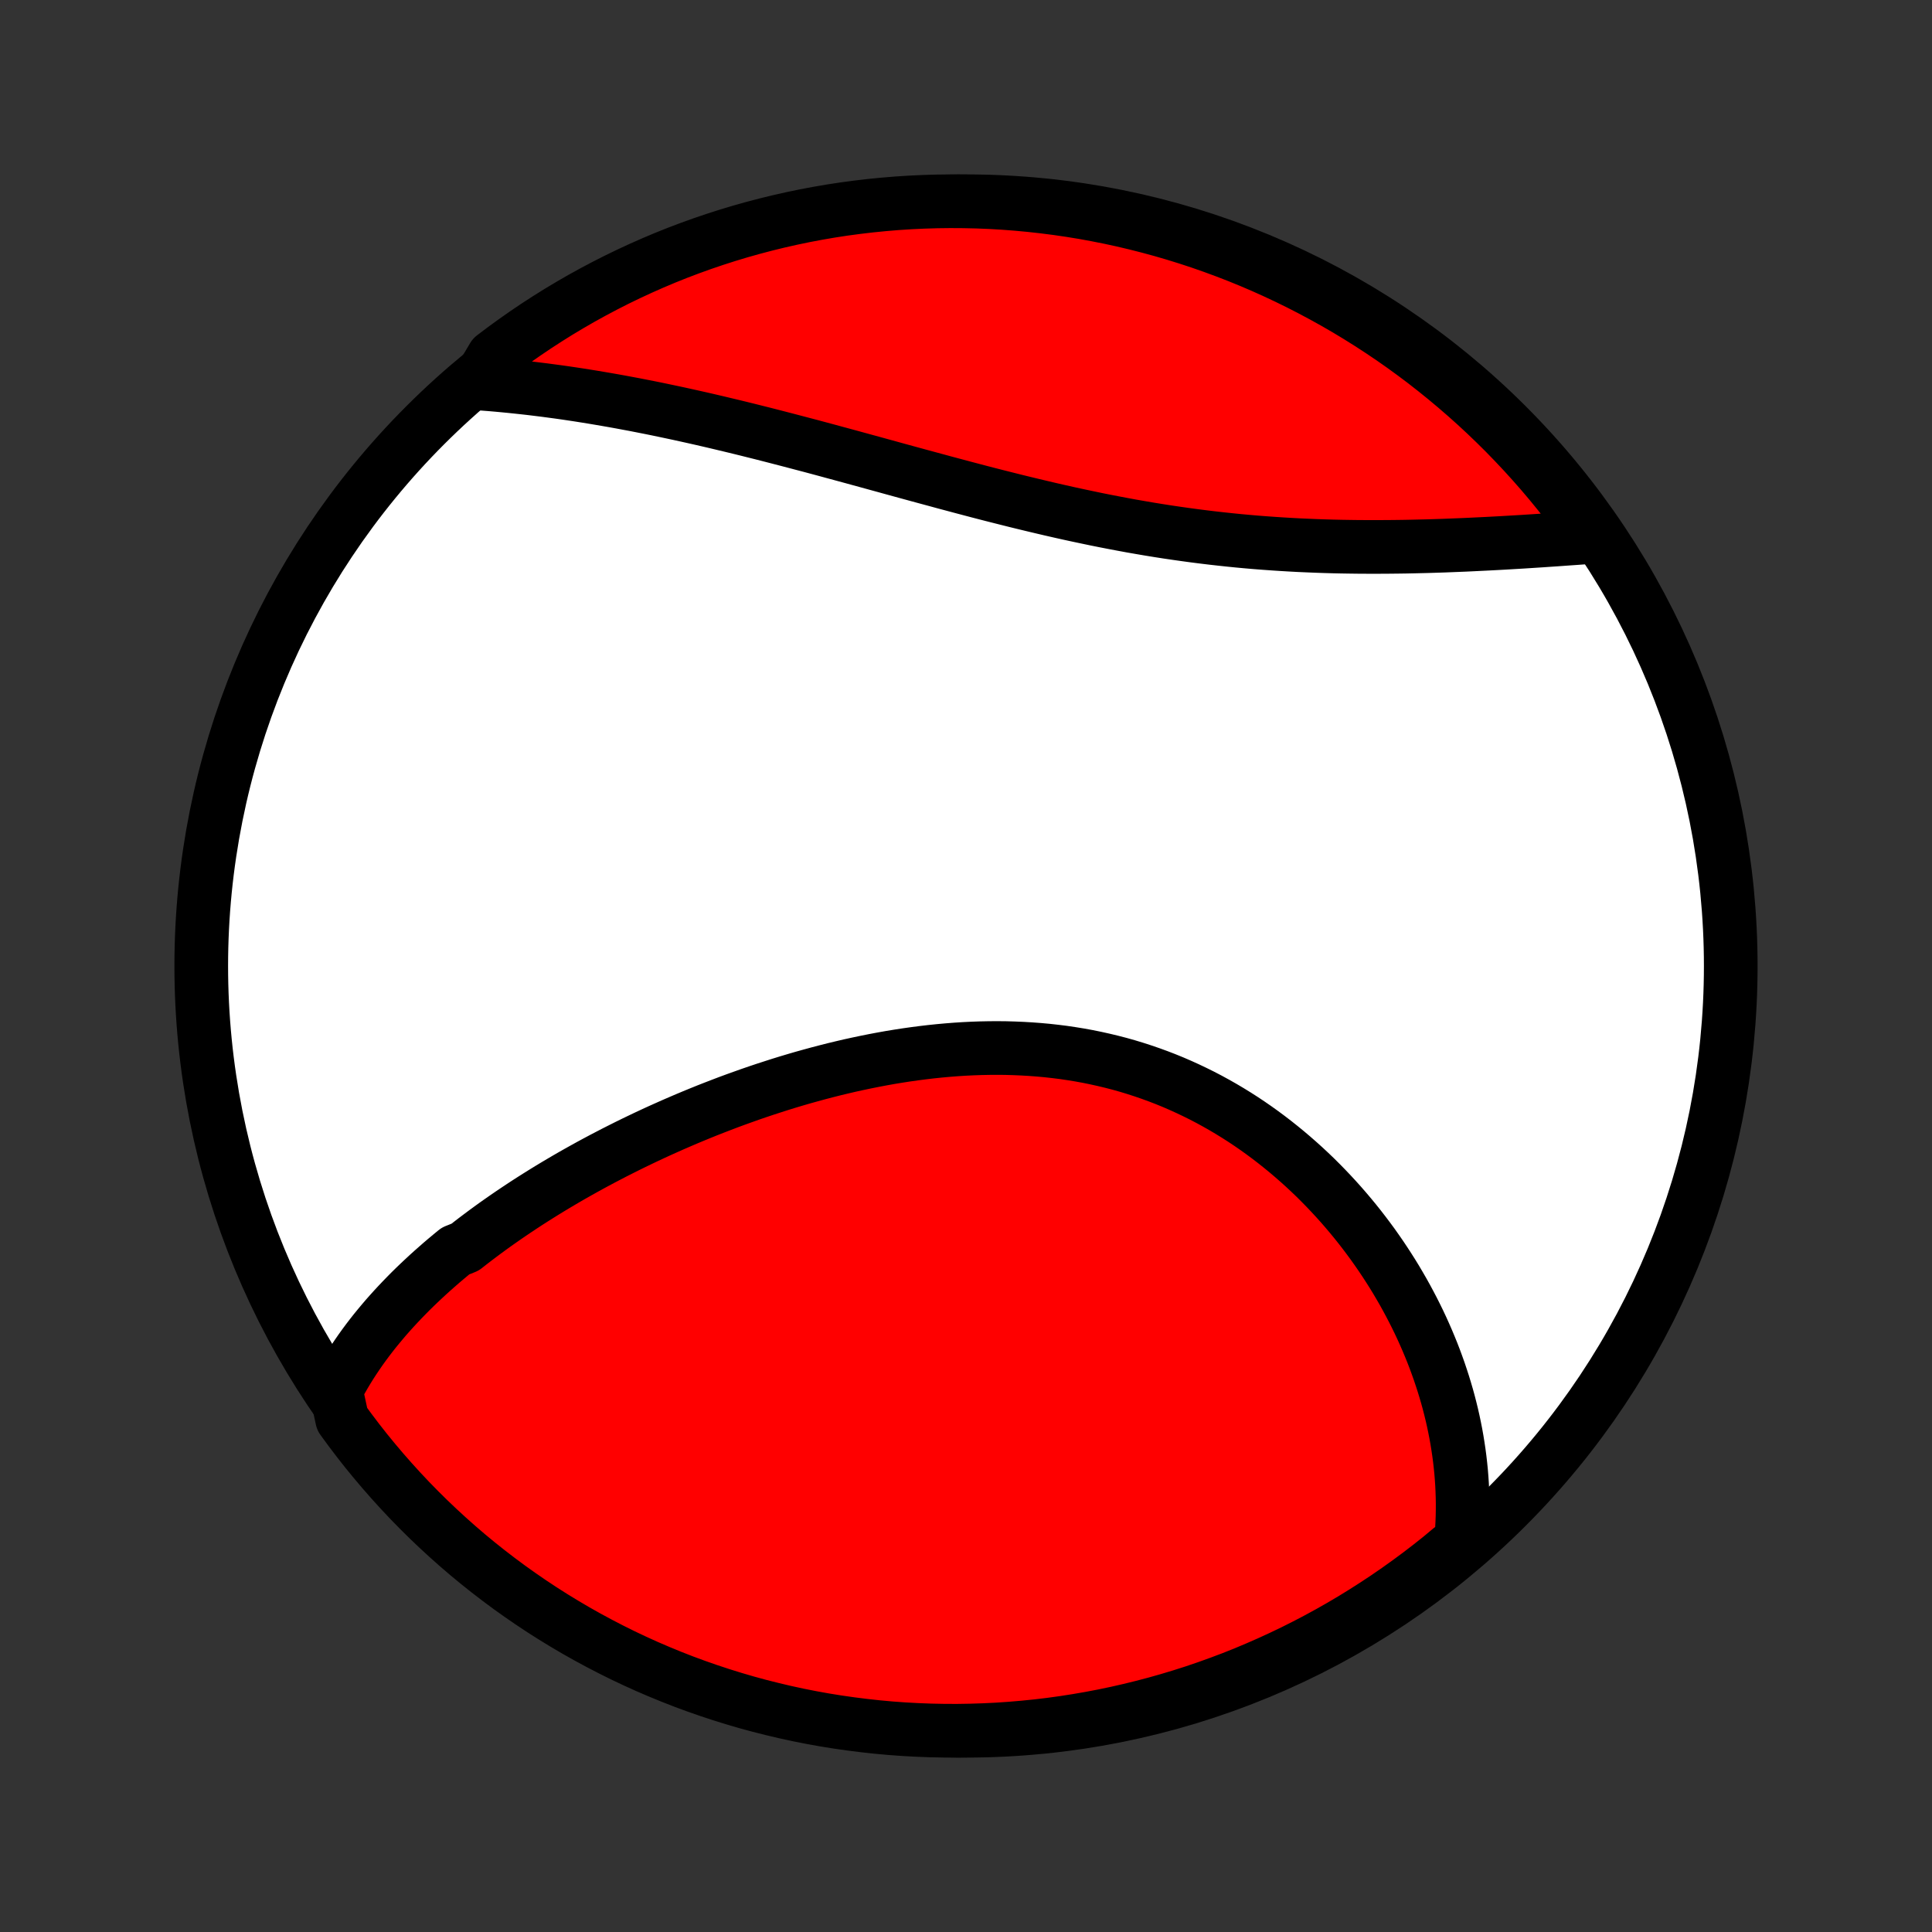 <?xml version="1.0" encoding="utf-8" standalone="no"?>
<!DOCTYPE svg PUBLIC "-//W3C//DTD SVG 1.1//EN"
  "http://www.w3.org/Graphics/SVG/1.1/DTD/svg11.dtd">
<!-- Created with matplotlib (http://matplotlib.org/) -->
<svg height="72pt" version="1.1" viewBox="0 0 72 72" width="72pt" xmlns="http://www.w3.org/2000/svg" xmlns:xlink="http://www.w3.org/1999/xlink">
 <rect x="0" y="0" width="72" height="72" fill="#333333" stroke="none"/>
 <defs>
  <style type="text/css">
*{stroke-linecap:butt;stroke-linejoin:round;}
  </style>
 </defs>
 <g id="figure_1">
  <g id="patch_1">
   <path d="
M0 72
L72 72
L72 0
L0 0
z
" style="fill:none;"/>
  </g>
  <g id="axes_1">
   <g id="PatchCollection_1">
    <defs>
     <path d="
M36 -7.5
C43.558 -7.5 50.808 -10.503 56.153 -15.848
C61.497 -21.192 64.5 -28.442 64.5 -36
C64.5 -43.558 61.497 -50.808 56.153 -56.153
C50.808 -61.497 43.558 -64.5 36 -64.5
C28.442 -64.5 21.192 -61.497 15.848 -56.153
C10.503 -50.808 7.5 -43.558 7.5 -36
C7.5 -28.442 10.503 -21.192 15.848 -15.848
C21.192 -10.503 28.442 -7.5 36 -7.5
z
" id="C0_0_a811fe30f3"/>
     <path d="
M12.519 -20.185
L12.622 -20.382
L12.729 -20.577
L12.839 -20.769
L12.953 -20.959
L13.069 -21.146
L13.189 -21.331
L13.312 -21.514
L13.437 -21.695
L13.565 -21.873
L13.696 -22.05
L13.83 -22.225
L13.966 -22.398
L14.105 -22.568
L14.246 -22.737
L14.389 -22.905
L14.535 -23.07
L14.683 -23.234
L14.834 -23.397
L14.986 -23.557
L15.141 -23.717
L15.297 -23.875
L15.456 -24.031
L15.617 -24.186
L15.78 -24.339
L15.945 -24.492
L16.112 -24.643
L16.281 -24.792
L16.451 -24.941
L16.624 -25.088
L16.799 -25.234
L16.975 -25.379
L17.334 -25.523
L17.516 -25.666
L17.7 -25.808
L17.886 -25.948
L18.073 -26.088
L18.263 -26.227
L18.454 -26.365
L18.647 -26.501
L18.842 -26.637
L19.039 -26.772
L19.238 -26.906
L19.438 -27.039
L19.641 -27.172
L19.845 -27.303
L20.051 -27.433
L20.259 -27.563
L20.469 -27.692
L20.681 -27.82
L20.895 -27.947
L21.11 -28.073
L21.328 -28.199
L21.547 -28.323
L21.769 -28.447
L21.992 -28.57
L22.218 -28.692
L22.445 -28.813
L22.675 -28.933
L22.906 -29.053
L23.14 -29.171
L23.375 -29.289
L23.613 -29.406
L23.852 -29.521
L24.093 -29.636
L24.337 -29.75
L24.583 -29.863
L24.831 -29.974
L25.08 -30.085
L25.332 -30.194
L25.586 -30.303
L25.842 -30.41
L26.1 -30.516
L26.36 -30.621
L26.623 -30.724
L26.887 -30.826
L27.153 -30.927
L27.421 -31.026
L27.692 -31.123
L27.964 -31.22
L28.238 -31.314
L28.515 -31.407
L28.793 -31.497
L29.073 -31.587
L29.355 -31.674
L29.639 -31.759
L29.924 -31.842
L30.212 -31.922
L30.501 -32.001
L30.792 -32.077
L31.084 -32.151
L31.379 -32.222
L31.674 -32.291
L31.971 -32.356
L32.27 -32.419
L32.57 -32.479
L32.871 -32.536
L33.173 -32.59
L33.477 -32.64
L33.781 -32.687
L34.087 -32.73
L34.393 -32.77
L34.7 -32.806
L35.008 -32.838
L35.316 -32.866
L35.625 -32.89
L35.934 -32.91
L36.243 -32.925
L36.553 -32.936
L36.863 -32.942
L37.172 -32.944
L37.481 -32.941
L37.791 -32.932
L38.099 -32.919
L38.407 -32.901
L38.714 -32.878
L39.021 -32.85
L39.327 -32.816
L39.631 -32.778
L39.934 -32.733
L40.236 -32.684
L40.537 -32.629
L40.836 -32.568
L41.133 -32.502
L41.429 -32.431
L41.723 -32.355
L42.014 -32.273
L42.304 -32.185
L42.591 -32.092
L42.876 -31.994
L43.159 -31.891
L43.439 -31.783
L43.716 -31.67
L43.991 -31.551
L44.262 -31.428
L44.531 -31.3
L44.797 -31.168
L45.06 -31.031
L45.32 -30.889
L45.577 -30.743
L45.83 -30.593
L46.08 -30.439
L46.327 -30.281
L46.57 -30.119
L46.81 -29.953
L47.046 -29.784
L47.279 -29.611
L47.508 -29.435
L47.733 -29.256
L47.955 -29.074
L48.173 -28.889
L48.388 -28.701
L48.599 -28.511
L48.806 -28.318
L49.01 -28.123
L49.209 -27.925
L49.405 -27.725
L49.597 -27.523
L49.785 -27.32
L49.97 -27.114
L50.151 -26.906
L50.328 -26.697
L50.501 -26.487
L50.671 -26.274
L50.836 -26.061
L50.998 -25.846
L51.157 -25.63
L51.311 -25.412
L51.462 -25.194
L51.609 -24.974
L51.752 -24.754
L51.892 -24.533
L52.028 -24.311
L52.16 -24.087
L52.289 -23.864
L52.414 -23.639
L52.535 -23.414
L52.653 -23.188
L52.767 -22.962
L52.878 -22.735
L52.985 -22.507
L53.088 -22.279
L53.188 -22.05
L53.284 -21.821
L53.377 -21.592
L53.466 -21.362
L53.551 -21.131
L53.633 -20.901
L53.711 -20.669
L53.786 -20.438
L53.857 -20.206
L53.925 -19.974
L53.989 -19.741
L54.049 -19.508
L54.106 -19.275
L54.159 -19.041
L54.208 -18.807
L54.254 -18.573
L54.296 -18.338
L54.334 -18.102
L54.369 -17.867
L54.4 -17.631
L54.427 -17.395
L54.451 -17.158
L54.47 -16.921
L54.486 -16.683
L54.497 -16.445
L54.505 -16.206
L54.509 -15.967
L54.508 -15.728
L54.504 -15.488
L54.495 -15.248
L54.482 -15.007
L54.465 -14.765
L54.443 -14.524
L54.066 -14.281
L53.678 -13.957
L53.285 -13.645
L52.887 -13.34
L52.484 -13.042
L52.076 -12.751
L51.662 -12.466
L51.245 -12.19
L50.822 -11.92
L50.395 -11.657
L49.963 -11.402
L49.528 -11.155
L49.088 -10.915
L48.644 -10.683
L48.196 -10.458
L47.745 -10.242
L47.29 -10.033
L46.831 -9.832
L46.37 -9.638
L45.905 -9.453
L45.437 -9.277
L44.966 -9.108
L44.493 -8.947
L44.017 -8.795
L43.538 -8.651
L43.057 -8.515
L42.574 -8.388
L42.089 -8.269
L41.602 -8.158
L41.114 -8.056
L40.624 -7.963
L40.132 -7.878
L39.639 -7.801
L39.146 -7.733
L38.651 -7.674
L38.155 -7.624
L37.659 -7.582
L37.162 -7.548
L36.665 -7.524
L36.167 -7.508
L35.67 -7.5
L35.173 -7.502
L34.676 -7.512
L34.179 -7.531
L33.683 -7.558
L33.188 -7.594
L32.693 -7.639
L32.2 -7.693
L31.707 -7.755
L31.216 -7.825
L30.726 -7.904
L30.238 -7.992
L29.752 -8.088
L29.268 -8.193
L28.786 -8.307
L28.305 -8.428
L27.828 -8.558
L27.352 -8.697
L26.88 -8.844
L26.41 -8.999
L25.943 -9.162
L25.479 -9.333
L25.018 -9.513
L24.561 -9.701
L24.107 -9.896
L23.657 -10.1
L23.211 -10.311
L22.768 -10.531
L22.33 -10.758
L21.895 -10.993
L21.465 -11.235
L21.04 -11.485
L20.619 -11.742
L20.202 -12.007
L19.791 -12.279
L19.384 -12.559
L18.982 -12.845
L18.586 -13.139
L18.195 -13.439
L17.809 -13.746
L17.429 -14.06
L17.055 -14.381
L16.686 -14.709
L16.323 -15.043
L15.966 -15.383
L15.616 -15.729
L15.271 -16.082
L14.933 -16.441
L14.601 -16.806
L14.276 -17.176
L13.957 -17.553
L13.645 -17.934
L13.34 -18.322
L13.042 -18.715
L12.751 -19.113
z
" id="C0_1_63e928a80e"/>
     <path d="
M17.792 -57.713
L18.037 -57.695
L18.282 -57.676
L18.528 -57.655
L18.775 -57.632
L19.023 -57.608
L19.272 -57.582
L19.522 -57.555
L19.773 -57.527
L20.025 -57.496
L20.278 -57.465
L20.532 -57.431
L20.787 -57.397
L21.043 -57.361
L21.299 -57.323
L21.558 -57.284
L21.817 -57.243
L22.077 -57.201
L22.339 -57.157
L22.602 -57.112
L22.866 -57.066
L23.131 -57.018
L23.398 -56.968
L23.666 -56.918
L23.935 -56.865
L24.205 -56.812
L24.477 -56.757
L24.75 -56.7
L25.025 -56.642
L25.301 -56.583
L25.578 -56.522
L25.857 -56.46
L26.137 -56.397
L26.419 -56.332
L26.702 -56.266
L26.986 -56.198
L27.272 -56.13
L27.56 -56.06
L27.849 -55.989
L28.14 -55.916
L28.432 -55.843
L28.725 -55.768
L29.02 -55.692
L29.317 -55.615
L29.615 -55.537
L29.915 -55.458
L30.216 -55.379
L30.518 -55.298
L30.823 -55.216
L31.128 -55.133
L31.435 -55.05
L31.744 -54.966
L32.054 -54.881
L32.365 -54.796
L32.678 -54.71
L32.992 -54.624
L33.307 -54.537
L33.624 -54.45
L33.942 -54.363
L34.261 -54.276
L34.582 -54.189
L34.904 -54.102
L35.227 -54.014
L35.55 -53.928
L35.875 -53.841
L36.201 -53.755
L36.528 -53.669
L36.856 -53.584
L37.185 -53.5
L37.515 -53.417
L37.845 -53.334
L38.176 -53.253
L38.508 -53.173
L38.84 -53.094
L39.173 -53.016
L39.506 -52.94
L39.84 -52.865
L40.173 -52.793
L40.508 -52.722
L40.842 -52.652
L41.176 -52.585
L41.511 -52.52
L41.845 -52.457
L42.18 -52.395
L42.514 -52.337
L42.848 -52.28
L43.181 -52.226
L43.514 -52.174
L43.847 -52.125
L44.179 -52.078
L44.511 -52.033
L44.841 -51.991
L45.171 -51.951
L45.5 -51.914
L45.828 -51.879
L46.155 -51.846
L46.481 -51.816
L46.806 -51.788
L47.129 -51.763
L47.452 -51.74
L47.772 -51.719
L48.091 -51.7
L48.409 -51.683
L48.725 -51.669
L49.039 -51.656
L49.352 -51.645
L49.663 -51.636
L49.972 -51.629
L50.279 -51.624
L50.584 -51.62
L50.887 -51.618
L51.188 -51.617
L51.487 -51.618
L51.783 -51.62
L52.078 -51.623
L52.37 -51.627
L52.66 -51.633
L52.948 -51.64
L53.233 -51.647
L53.516 -51.656
L53.797 -51.665
L54.075 -51.676
L54.351 -51.687
L54.624 -51.698
L54.895 -51.711
L55.163 -51.724
L55.429 -51.737
L55.693 -51.751
L55.954 -51.765
L56.212 -51.78
L56.468 -51.795
L56.722 -51.81
L56.973 -51.826
L57.221 -51.842
L57.468 -51.858
L57.711 -51.875
L57.952 -51.891
L58.191 -51.908
L58.427 -51.925
L58.661 -51.941
L58.893 -51.958
L59.122 -51.975
L59.348 -51.992
L59.294 -52.009
L59.004 -52.421
L58.707 -52.825
L58.403 -53.224
L58.092 -53.617
L57.774 -54.006
L57.45 -54.389
L57.119 -54.766
L56.782 -55.137
L56.438 -55.503
L56.089 -55.863
L55.733 -56.216
L55.371 -56.564
L55.003 -56.905
L54.629 -57.24
L54.25 -57.568
L53.865 -57.89
L53.475 -58.205
L53.08 -58.514
L52.679 -58.815
L52.273 -59.11
L51.862 -59.398
L51.446 -59.678
L51.026 -59.951
L50.601 -60.217
L50.172 -60.476
L49.738 -60.727
L49.3 -60.97
L48.858 -61.206
L48.412 -61.435
L47.963 -61.655
L47.509 -61.868
L47.053 -62.073
L46.593 -62.27
L46.129 -62.459
L45.663 -62.639
L45.193 -62.812
L44.721 -62.977
L44.246 -63.133
L43.769 -63.281
L43.289 -63.421
L42.807 -63.552
L42.323 -63.675
L41.837 -63.79
L41.349 -63.896
L40.86 -63.993
L40.369 -64.083
L39.877 -64.163
L39.384 -64.235
L38.889 -64.298
L38.394 -64.353
L37.898 -64.399
L37.401 -64.437
L36.904 -64.466
L36.407 -64.486
L35.91 -64.497
L35.412 -64.5
L34.915 -64.494
L34.418 -64.479
L33.922 -64.456
L33.426 -64.424
L32.931 -64.383
L32.437 -64.334
L31.944 -64.276
L31.452 -64.21
L30.962 -64.135
L30.473 -64.051
L29.986 -63.959
L29.501 -63.858
L29.018 -63.749
L28.536 -63.631
L28.058 -63.505
L27.581 -63.371
L27.107 -63.228
L26.636 -63.077
L26.168 -62.918
L25.702 -62.75
L25.24 -62.575
L24.781 -62.391
L24.326 -62.199
L23.874 -61.999
L23.425 -61.791
L22.981 -61.576
L22.54 -61.352
L22.104 -61.121
L21.672 -60.883
L21.244 -60.636
L20.821 -60.383
L20.402 -60.121
L19.988 -59.853
L19.579 -59.577
L19.175 -59.294
L18.776 -59.004
L18.383 -58.707
z
" id="C0_2_0179da3cb1"/>
    </defs>
    <g clip-path="url(#p1bffca34e9)">
     <use style="fill:#ffffff;stroke:#000000;stroke-width:2.0;" x="0.0" xlink:href="#C0_0_a811fe30f3" y="72.0"/>
    </g>
    <g clip-path="url(#p1bffca34e9)">
     <use style="fill:#ff0000;stroke:#000000;stroke-width:2.0;" x="0.0" xlink:href="#C0_1_63e928a80e" y="72.0"/>
    </g>
    <g clip-path="url(#p1bffca34e9)">
     <use style="fill:#ff0000;stroke:#000000;stroke-width:2.0;" x="0.0" xlink:href="#C0_2_0179da3cb1" y="72.0"/>
    </g>
   </g>
  </g>
 </g>
 <defs>
  <clipPath id="p1bffca34e9">
   <rect height="72.0" width="72.0" x="0.0" y="0.0"/>
  </clipPath>
 </defs>
</svg>
